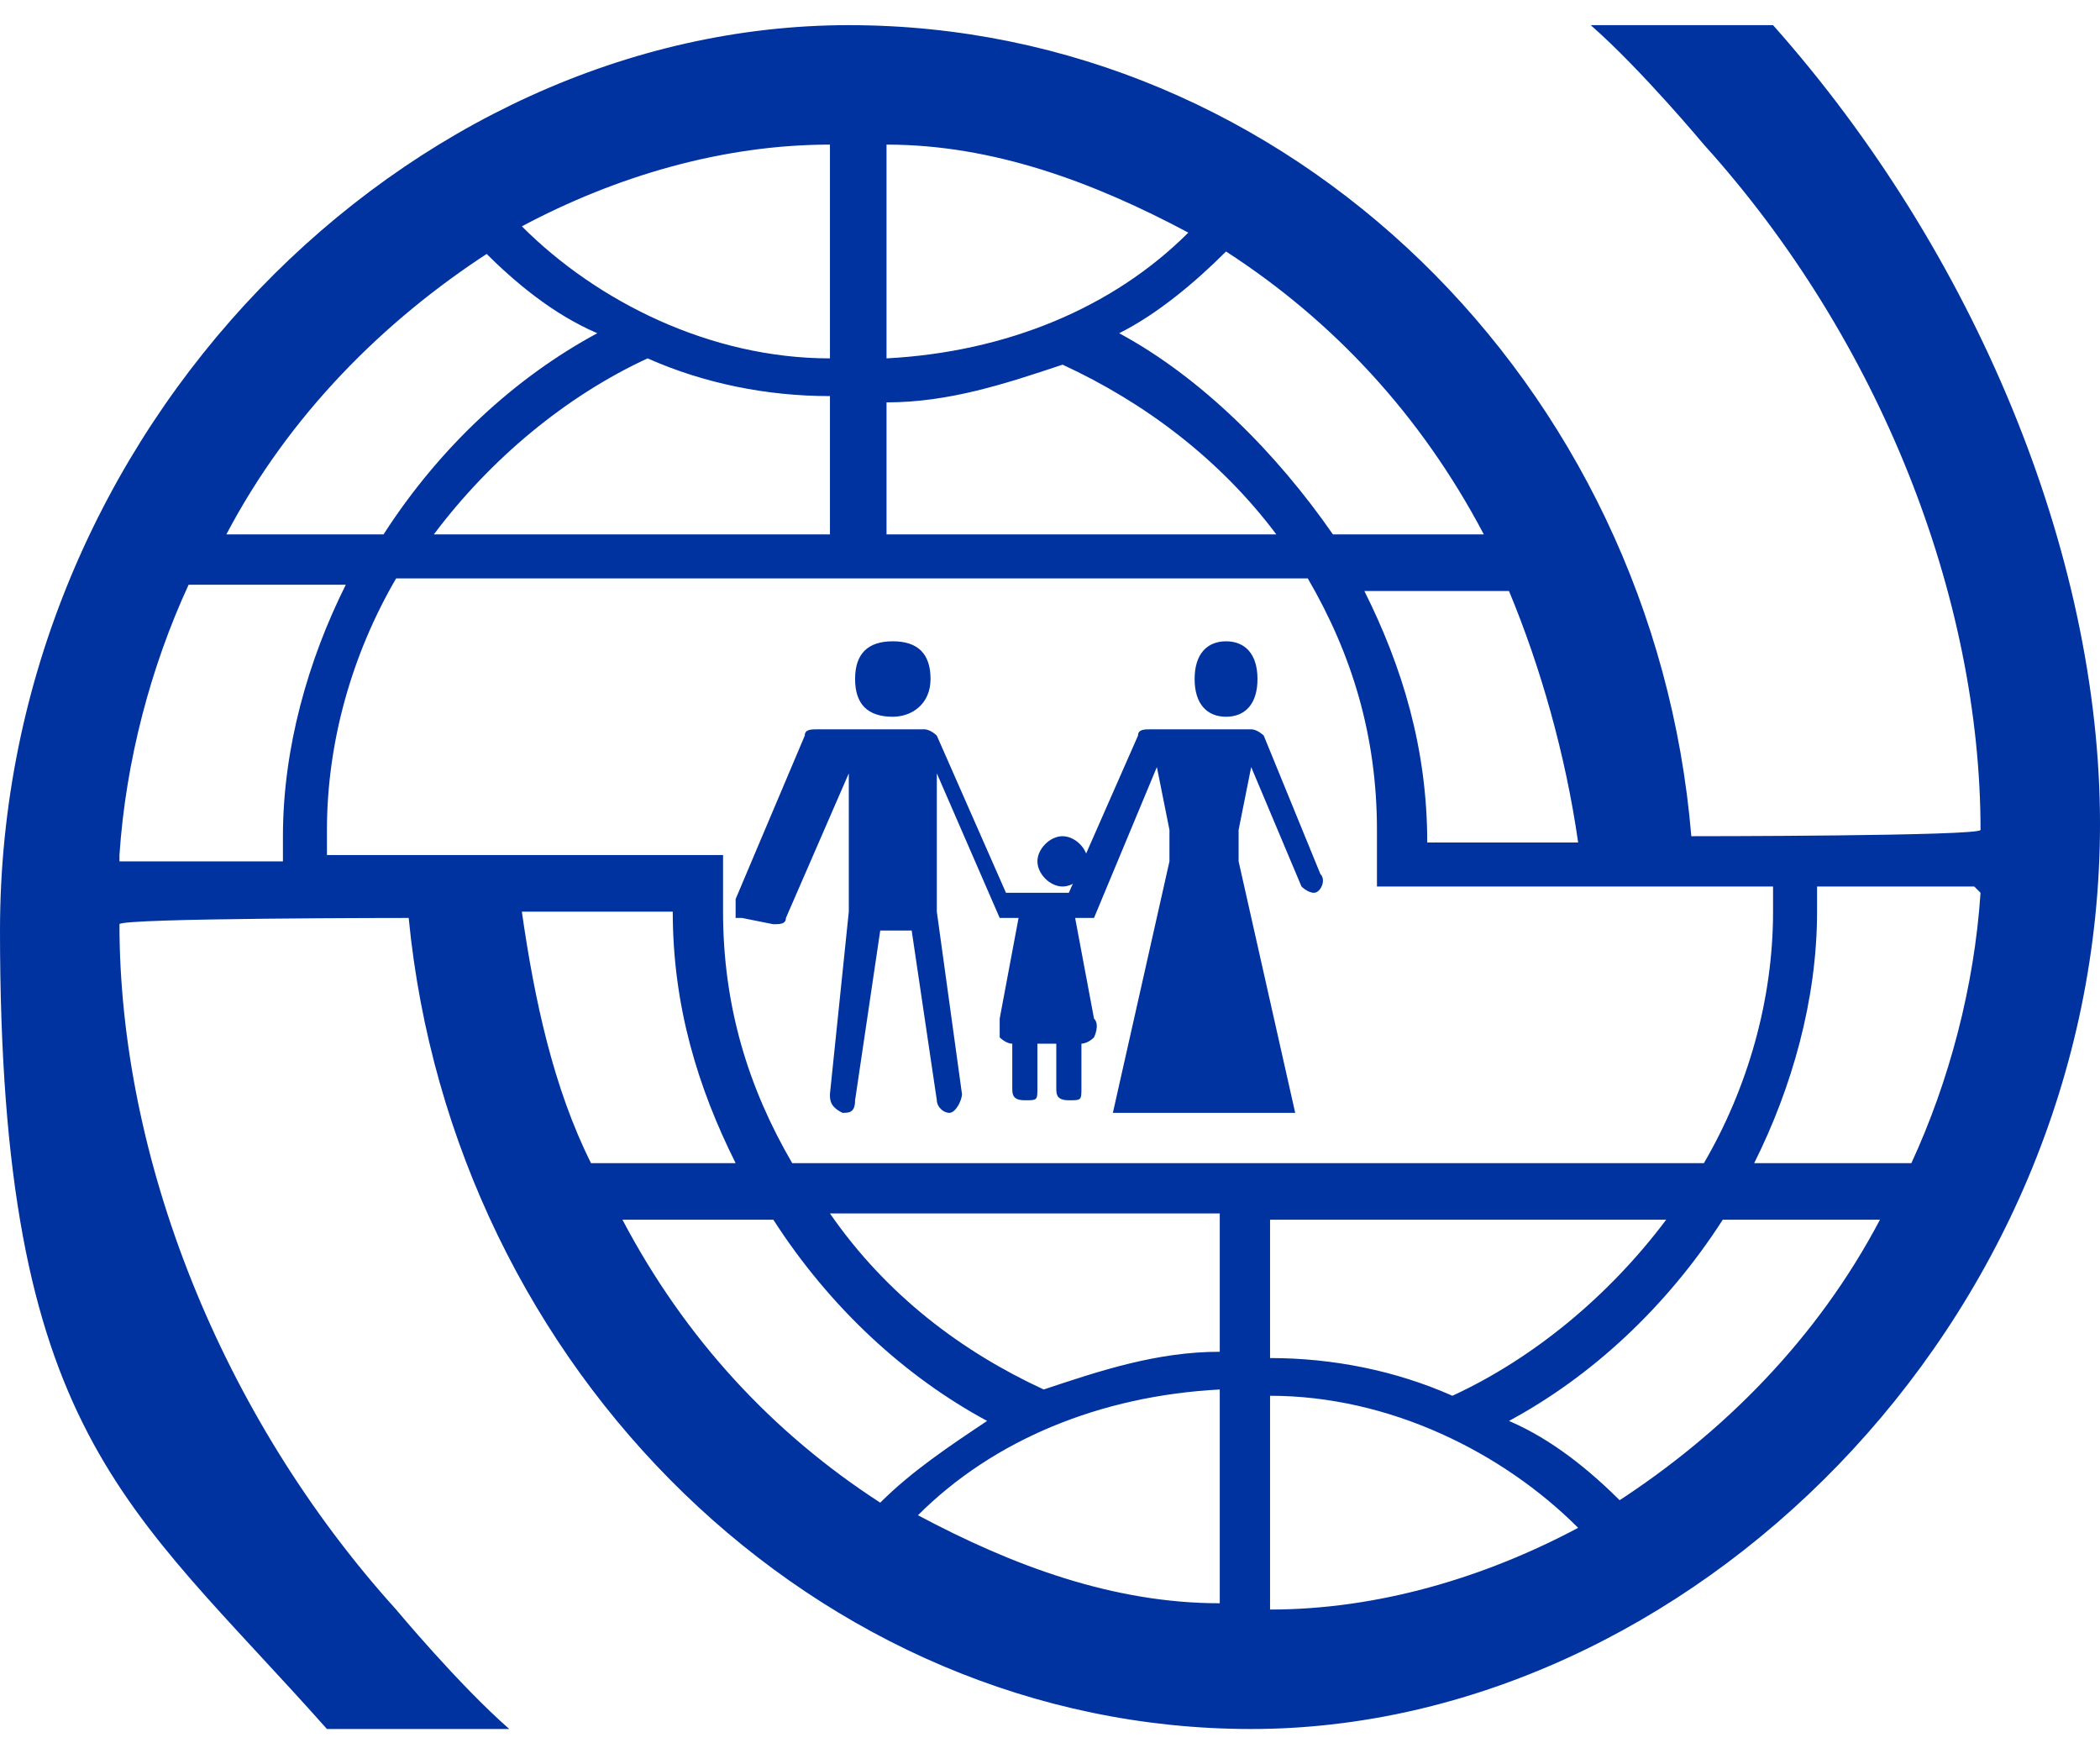 <svg xmlns="http://www.w3.org/2000/svg" version="1.1" xmlns:xlink="http://www.w3.org/1999/xlink" xmlns:svgjs="http://svgjs.dev/svgjs" width="33.4" height="27.8"><svg id="SvgjsSvg1197" xmlns="http://www.w3.org/2000/svg" version="1.1" viewBox="0 0 33.4 27.8">
  <!-- Generator: Adobe Illustrator 29.3.1, SVG Export Plug-In . SVG Version: 2.1.0 Build 151)  -->
  <defs>
    <style>
      .st0 {
        fill: #0033a0;
      }
    </style>
  </defs>
  <path class="st0" d="M14.2,11.4c.3,0,.6-.2.6-.6s-.2-.6-.6-.6-.6.2-.6.6.2.6.6.6Z"></path>
  <path class="st0" d="M12.3,14.7c.1,0,.2,0,.2-.1l1-2.3v2.2c0,0-.3,2.9-.3,2.9,0,.1,0,.2.2.3,0,0,0,0,0,0,.1,0,.2,0,.2-.2l.4-2.7h.5l.4,2.7c0,.1.1.2.2.2s0,0,0,0c.1,0,.2-.2.2-.3l-.4-2.9v-2.2c0,0,1,2.3,1,2.3h0s0,0,0,0h0s0,0,0,0h0s0,0,0,0h.3l-.3,1.6c0,.1,0,.2,0,.3,0,0,.1.1.2.1v.7c0,.1,0,.2.2.2s.2,0,.2-.2v-.7h.3v.7c0,.1,0,.2.2.2s.2,0,.2-.2v-.7c0,0,.1,0,.2-.1,0,0,.1-.2,0-.3l-.3-1.6h.3s0,0,0,0h0s0,0,0,0h0s0,0,0,0h0s0,0,0,0h0l1-2.4.2,1c0,.2,0,.3,0,.5l-.9,4h2.9l-.9-4c0-.2,0-.3,0-.5l.2-1,.8,1.9c0,0,.1.1.2.1s0,0,0,0c.1,0,.2-.2.1-.3l-.9-2.2c0,0-.1-.1-.2-.1h-1.6c-.1,0-.2,0-.2.1l-1.1,2.5h-1l-1.1-2.5c0,0-.1-.1-.2-.1h-1.7c-.1,0-.2,0-.2.1l-1.1,2.6c0,.1,0,.2,0,.3,0,0,0,0,.1,0h0,0Z"></path>
  <path class="st0" d="M19.5,11.4c.3,0,.5-.2.5-.6s-.2-.6-.5-.6-.5.2-.5.6.2.6.5.6Z"></path>
  <path class="st0" d="M16.9,14.1c.2,0,.4-.2.4-.4s-.2-.4-.4-.4-.4.2-.4.4.2.4.4.4Z"></path>
  <path class="st0" d="M33.4,13.1c0-4.3-2-9.1-5.2-12.7h-2.9c.8.7,1.8,1.9,1.8,1.9,2.8,3.1,4.4,7.2,4.4,10.9h0c0,.1-4.6.1-4.6.1C26.3,6.1,20.5.4,13.5.4S0,6.8,0,14.8s2,9.1,5.2,12.7h2.9c-.8-.7-1.8-1.9-1.8-1.9-2.8-3.1-4.4-7.2-4.4-10.9h0c0-.1,4.6-.1,4.6-.1.7,7.2,6.5,12.9,13.4,12.9s13.5-6.4,13.5-14.4h0ZM20.2,25.6v-3.4c1.9,0,3.7.9,4.9,2.1-1.5.8-3.2,1.3-4.9,1.3ZM20.2,21.5v-2.1h6.3c-.9,1.2-2.1,2.2-3.4,2.8-.9-.4-1.9-.6-2.9-.6ZM25.8,23.9c-.5-.5-1.1-1-1.8-1.3,1.3-.7,2.5-1.8,3.4-3.2h2.5c-1,1.9-2.5,3.4-4.2,4.5ZM31.5,14.2c-.1,1.5-.5,3-1.1,4.3h-2.5c.6-1.2,1-2.6,1-4v-.4h2.5ZM25.1,13.4h-2.4c0-1.5-.4-2.8-1-4h2.3c.5,1.2.9,2.6,1.1,4ZM23.6,8.5h-2.4c-.9-1.3-2.1-2.5-3.4-3.2.6-.3,1.2-.8,1.7-1.3,1.7,1.1,3.1,2.6,4.1,4.5h0ZM14.1,2.3c1.7,0,3.3.6,4.8,1.4-1.2,1.2-2.9,1.9-4.8,2v-3.4ZM14.1,6.4c1,0,1.9-.3,2.8-.6,1.3.6,2.5,1.5,3.4,2.7h-6.2v-2.1h0ZM13.2,2.3v3.4c-1.9,0-3.7-.9-4.9-2.1,1.5-.8,3.2-1.3,4.9-1.3ZM13.2,6.4v2.1h-6.3c.9-1.2,2.1-2.2,3.4-2.8.9.4,1.9.6,2.9.6ZM7.7,4c.5.5,1.1,1,1.8,1.3-1.3.7-2.5,1.8-3.4,3.2h-2.5c1-1.9,2.5-3.4,4.2-4.5ZM1.9,13.6c.1-1.5.5-3,1.1-4.3h2.5c-.6,1.2-1,2.6-1,4v.4H1.9ZM5.2,13.6v-.4c0-1.4.4-2.8,1.1-4h14.5c.7,1.2,1.1,2.5,1.1,4h0v.9h6.3v.4c0,1.4-.4,2.8-1.1,4h-14.5c-.7-1.2-1.1-2.5-1.1-4h0v-.9s-6.3,0-6.3,0ZM8.4,14.5h2.3c0,1.5.4,2.8,1,4h-2.3c-.6-1.2-.9-2.6-1.1-4ZM9.9,19.4h2.4c.9,1.4,2.1,2.5,3.4,3.2-.6.4-1.2.8-1.7,1.3-1.7-1.1-3.1-2.6-4.1-4.5h0ZM19.4,25.5c-1.7,0-3.3-.6-4.8-1.4,1.2-1.2,2.9-1.9,4.8-2v3.4ZM19.4,21.5c-1,0-1.9.3-2.8.6-1.3-.6-2.5-1.5-3.4-2.8h6.2v2.1h0Z"></path>
</svg><style>@media (prefers-color-scheme: light) { :root { filter: none; } }
@media (prefers-color-scheme: dark) { :root { filter: contrast(0.741) brightness(2); } }
</style></svg>